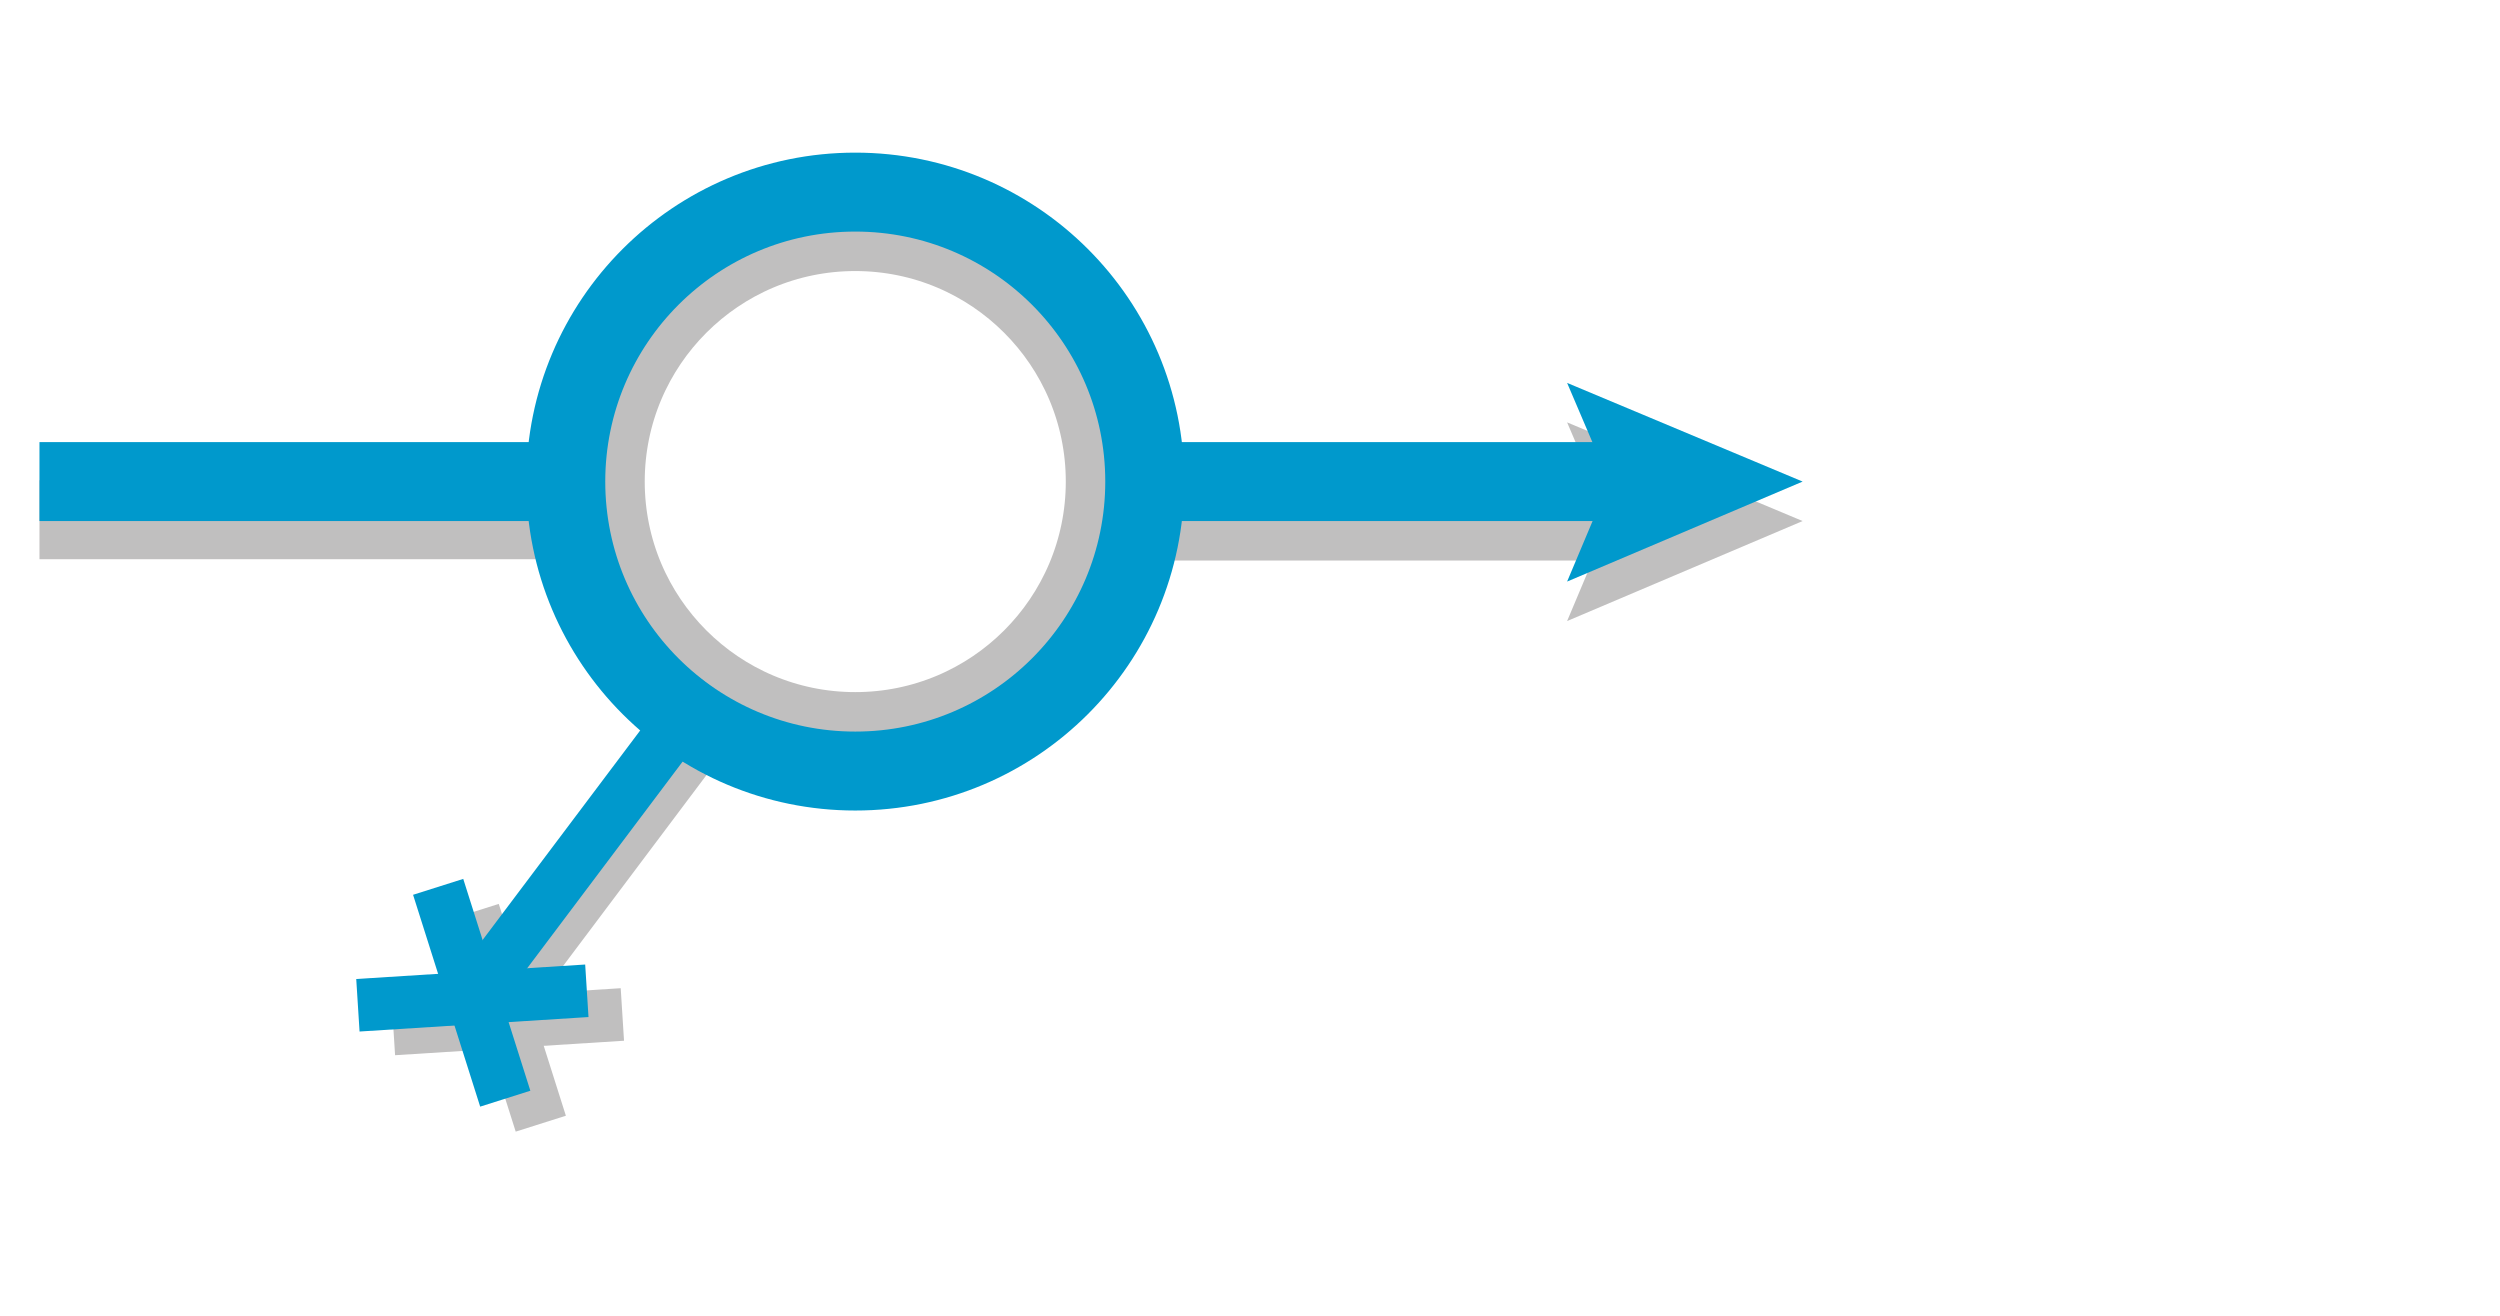 <?xml version="1.0" encoding="utf-8"?>
<!-- Generator: Adobe Illustrator 21.0.0, SVG Export Plug-In . SVG Version: 6.00 Build 0)  -->
<svg version="1.1" xmlns="http://www.w3.org/2000/svg" xmlns:xlink="http://www.w3.org/1999/xlink" x="0px" y="0px"
	 viewBox="0 0 190 100" style="enable-background:new 0 0 190 100;" xml:space="preserve">
<style type="text/css">
	.st0{fill:none;stroke:#C0BFBF;stroke-width:6;stroke-miterlimit:10;}
	.st1{fill:none;stroke:#C0BFBF;stroke-width:4;stroke-miterlimit:10;}
	.st2{fill:none;stroke:#C0BFBF;stroke-width:6;stroke-linejoin:bevel;stroke-miterlimit:10;}
	.st3{fill:#C0BFBF;}
	.st4{fill:none;stroke:#C0BFBF;stroke-width:6;stroke-miterlimit:10;stroke-dasharray:14,4;}
	.st5{fill:none;stroke:#0099CC;stroke-width:6;stroke-miterlimit:10;}
	.st6{fill:none;stroke:#0099CC;stroke-width:2.2;stroke-miterlimit:10;}
	.st7{fill:#0099CC;}
	.st8{fill:none;stroke:#0099CC;stroke-width:4;stroke-miterlimit:10;}
	.st9{fill:none;stroke:#0099CC;stroke-width:6;stroke-miterlimit:10;stroke-dasharray:14,4;}
	.st10{font-family:'Arial-BoldMT';}
	.st11{font-size:18px;}
	.st12{fill:none;stroke:#ED2224;stroke-width:5;stroke-miterlimit:10;}
	.st13{fill:none;stroke:#ED2224;stroke-width:6;stroke-miterlimit:10;}
	.st14{fill:none;stroke:#ED2224;stroke-width:6;stroke-miterlimit:10;stroke-dasharray:14,4;}
	.st15{fill:#ED2224;}
	.st16{fill:none;stroke:#000000;stroke-width:5;stroke-miterlimit:10;stroke-dasharray:9.871,3.948;}
	.st17{fill:none;stroke:#000000;stroke-width:6;stroke-miterlimit:10;}
	.st18{fill:none;stroke:#000000;stroke-width:4;stroke-miterlimit:10;}
	.st19{fill:none;stroke:#000000;stroke-width:6;stroke-linejoin:bevel;stroke-miterlimit:5;}
	.st20{fill:#0099CC;stroke:#0099CC;stroke-miterlimit:10;}
	.st21{font-size:10px;}
	.st22{stroke:#000000;stroke-miterlimit:10;}
</style>
<g id="shadow">
	<line class="st1" x1="36" y1="69.3" x2="41.1" y2="85.4"/>
	<line class="st1" x1="29.9" y1="78.2" x2="47.3" y2="77.1"/>
	<line class="st1" x1="37.6" y1="77" x2="55.4" y2="53.3"/>
	<circle id="XMLID_181_" class="st0" cx="65" cy="36.6" r="19"/>
	<g>
		<g>
			<line class="st0" x1="87" y1="39.6" x2="124.8" y2="39.6"/>
			<g>
				<polygon class="st3" points="119.1,47.2 122.3,39.6 119.1,32.1 137,39.6 				"/>
			</g>
		</g>
	</g>
	<line class="st0" x1="3" y1="39.5" x2="43" y2="39.5"/>
</g>
<g id="main">
	<line class="st8" x1="33.3" y1="67.4" x2="38.4" y2="83.5"/>
	<line class="st8" x1="27.2" y1="76.4" x2="44.6" y2="75.3"/>
	<line class="st8" x1="35.9" y1="75.8" x2="53.8" y2="52"/>
	<g>
		<g>
			<line class="st5" x1="87" y1="36.6" x2="124.8" y2="36.6"/>
			<g>
				<polygon class="st7" points="119.1,44.2 122.3,36.6 119.1,29.1 137,36.6 				"/>
			</g>
		</g>
	</g>
	<line class="st5" x1="3" y1="36.6" x2="43" y2="36.6"/>
	<circle id="XMLID_59_" class="st5" cx="65" cy="36.6" r="22"/>
</g>
</svg>
